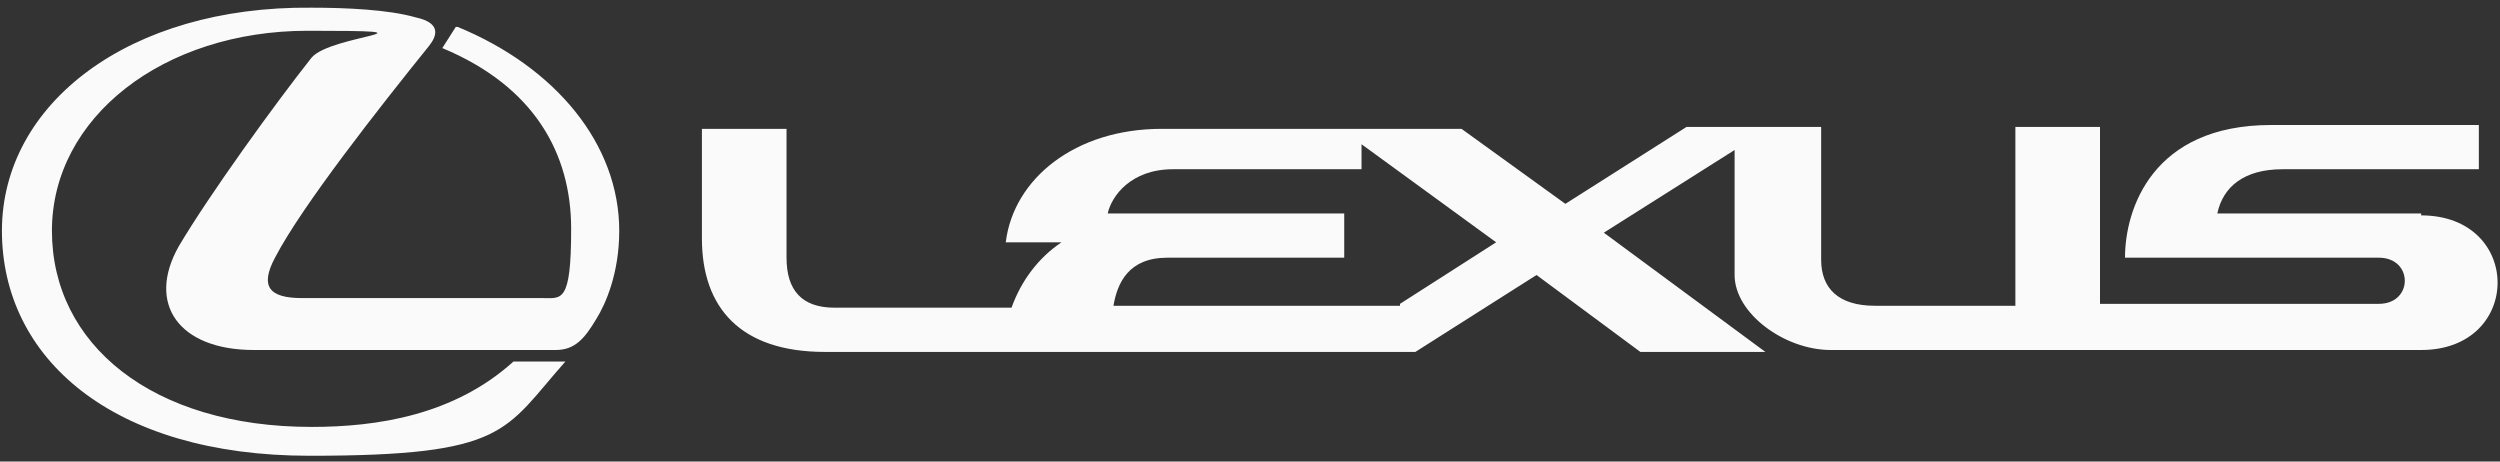 <svg viewBox="0 0 130 24" xmlns="http://www.w3.org/2000/svg"><rect x="0" y="0" width="130" height="24" fill="#333333" stroke="none"/><g fill="#fafafa"><path d="m23.7 1.4-.7 1.1c4.8 2 6.7 5.5 6.7 9.4s-.5 3.6-1.5 3.6h-12.5c-1.7 0-2.2-.6-1.4-2.1 1.4-2.7 5.5-7.9 8-11 .4-.5.7-1.2-.7-1.5-1.4-.4-3.6-.5-5.4-.5-9.5-.1-16.1 5-16.1 11.6s5.7 11.7 16 11.7 10.1-1.3 13.3-4.9h-2.7c-3.1 2.8-7.1 3.4-10.5 3.4-8.3 0-13.5-4.3-13.5-10.2s5.8-10.4 13.3-10.4 1.2.2.2 1.4c-1.9 2.4-5.3 7.1-6.9 9.8-1.7 3 0 5.4 3.9 5.4h15.7c1 0 1.5-.6 2.1-1.6.5-.8 1.2-2.4 1.2-4.6 0-4.5-3.3-8.5-8.4-10.6"/><path d="m72.8 15.9h-14.9c.2-1.2.8-2.5 2.8-2.5h9.2v-2.3h-12.3c.2-.9 1.2-2.3 3.4-2.3h9.8v-1.3l7 5.1-5 3.2zm53.1-4.8h-10.6c.3-1.4 1.4-2.3 3.4-2.3h10.2v-2.3h-10.8c-6.2 0-7.6 4.4-7.6 6.9h13.2c1.8 0 1.8 2.4 0 2.4h-14.5v-9.2h-4.4v9.3h-7.3c-1.9 0-2.8-.9-2.8-2.4v-6.9h-7l-6.3 4-5.4-3.9h-15.6c-4.5 0-7.7 2.6-8.1 5.9h2.9c-1.2.8-2.1 2-2.6 3.4h-9.2c-1.7 0-2.5-.9-2.5-2.6v-6.7h-4.4v5.7c0 3.6 2 5.9 6.4 5.9h30.7l6.3-4 5.4 4h6.5l-8.4-6.2 6.8-4.3v6.5c0 2 2.6 3.9 5 3.9h30.7c5.3 0 5.3-7 0-7"/></g></svg>